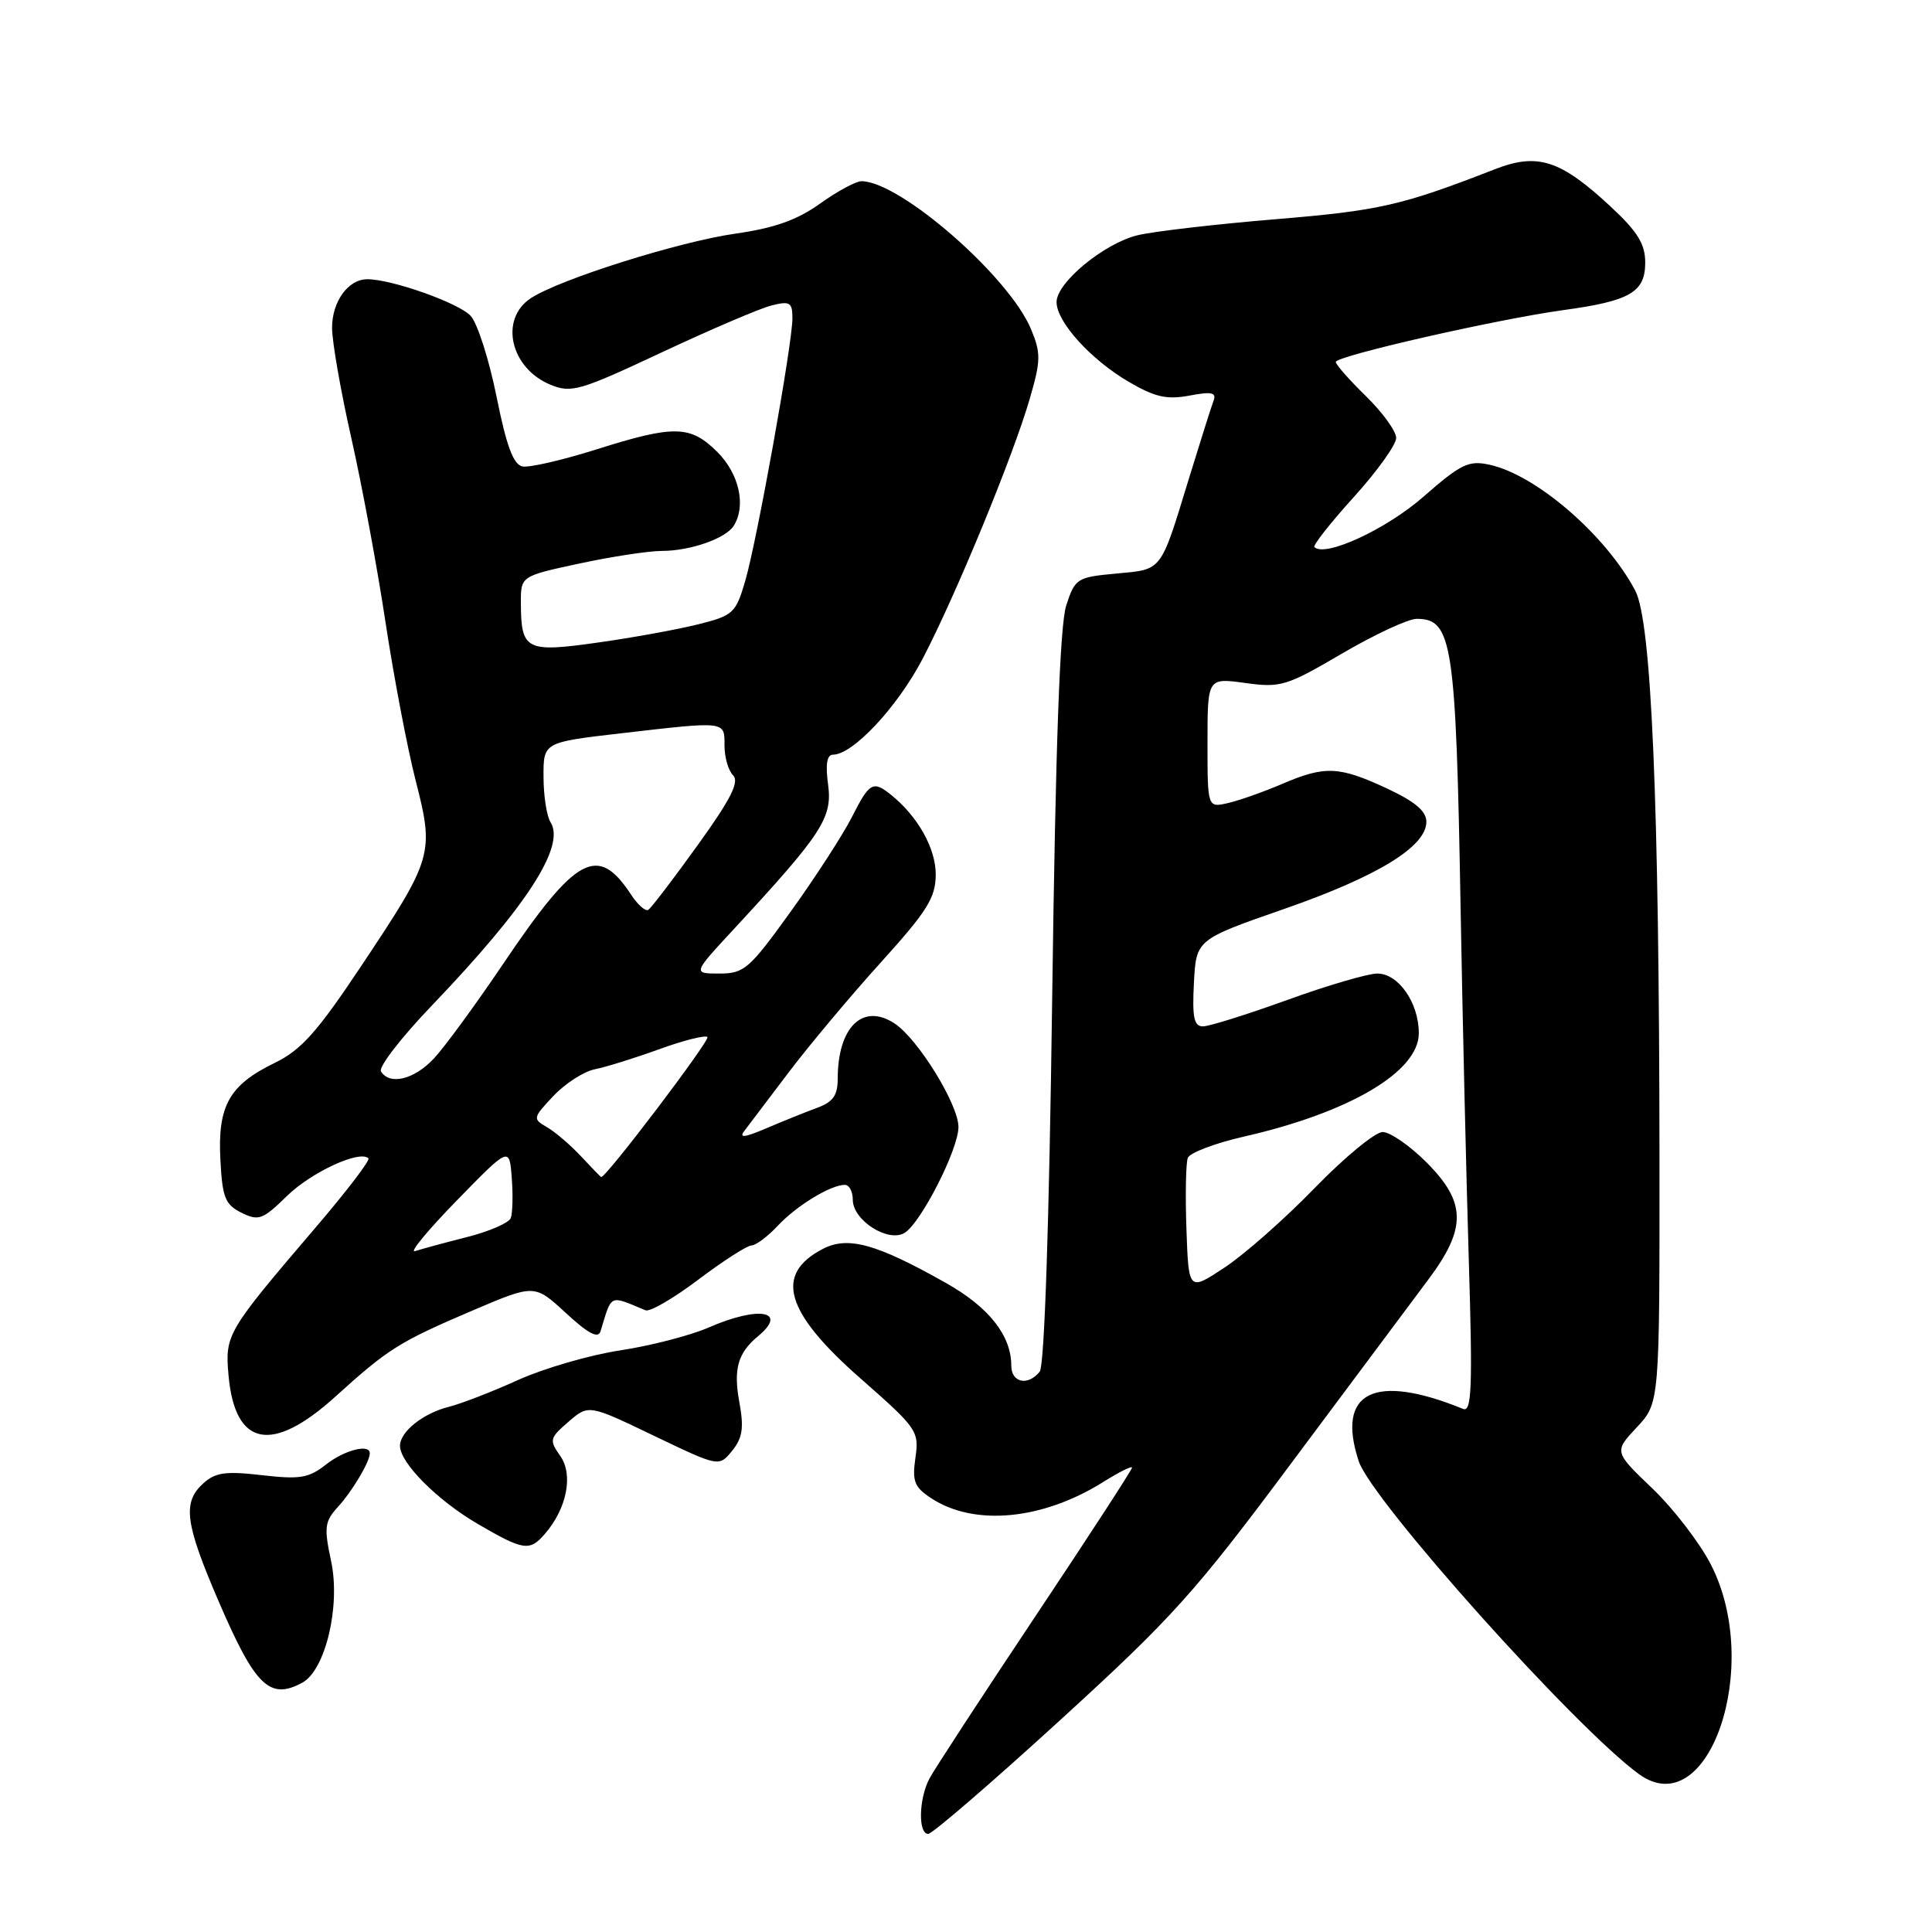 <?xml version="1.0" encoding="UTF-8" standalone="no"?>
<!DOCTYPE svg PUBLIC "-//W3C//DTD SVG 1.1//EN" "http://www.w3.org/Graphics/SVG/1.1/DTD/svg11.dtd" >
<svg xmlns="http://www.w3.org/2000/svg" xmlns:xlink="http://www.w3.org/1999/xlink" version="1.1" viewBox="0 0 256 256">
 <g >
 <path fill="currentColor"
d=" M 140.46 227.94 C 155.37 214.33 158.32 211.05 171.22 193.72 C 179.08 183.18 187.19 172.31 189.25 169.56 C 194.36 162.74 194.30 159.30 189.00 154.00 C 186.80 151.80 184.19 150.00 183.21 150.00 C 182.22 150.00 178.19 153.32 174.25 157.37 C 170.32 161.43 164.94 166.18 162.30 167.93 C 157.50 171.11 157.50 171.11 157.21 162.89 C 157.05 158.37 157.13 154.11 157.39 153.43 C 157.65 152.75 160.99 151.48 164.81 150.61 C 178.82 147.42 188.00 142.00 188.00 136.91 C 188.00 132.88 185.31 129.00 182.50 129.00 C 181.26 129.00 175.89 130.57 170.57 132.50 C 165.25 134.42 160.23 136.00 159.40 136.00 C 158.21 136.00 157.96 134.83 158.20 130.25 C 158.50 124.50 158.50 124.50 170.16 120.44 C 182.56 116.12 189.00 112.17 189.00 108.90 C 189.00 107.47 187.51 106.22 183.75 104.46 C 177.42 101.52 175.56 101.44 169.88 103.88 C 167.47 104.91 164.26 106.05 162.75 106.40 C 160.00 107.04 160.00 107.04 160.00 98.43 C 160.00 89.81 160.00 89.81 165.00 90.50 C 169.70 91.15 170.47 90.91 177.84 86.59 C 182.15 84.07 186.59 82.00 187.72 82.00 C 192.45 82.00 192.92 85.12 193.54 120.50 C 193.79 134.80 194.28 155.67 194.62 166.87 C 195.14 183.90 195.01 187.15 193.87 186.69 C 182.08 181.88 177.01 184.43 180.04 193.62 C 181.76 198.82 208.75 228.97 217.17 235.08 C 226.40 241.79 233.61 220.73 226.69 207.29 C 225.22 204.43 221.73 199.89 218.94 197.22 C 213.86 192.36 213.86 192.36 216.89 189.12 C 219.91 185.89 219.91 185.89 219.89 153.19 C 219.85 106.19 218.83 82.33 216.68 78.26 C 212.78 70.90 203.55 62.92 197.37 61.58 C 194.60 60.97 193.58 61.47 188.60 65.83 C 183.65 70.16 175.56 73.89 174.16 72.49 C 173.94 72.27 176.28 69.29 179.38 65.87 C 182.47 62.46 185.00 58.93 185.00 58.03 C 185.00 57.14 183.20 54.65 181.00 52.50 C 178.80 50.35 177.00 48.31 177.00 47.96 C 177.00 47.17 198.35 42.30 207.15 41.09 C 216.01 39.88 218.00 38.72 218.00 34.78 C 218.00 32.34 216.99 30.70 213.48 27.43 C 206.78 21.19 203.77 20.21 198.09 22.42 C 185.71 27.24 182.80 27.91 169.00 29.05 C 161.03 29.71 152.81 30.67 150.74 31.17 C 146.29 32.25 140.00 37.44 140.00 40.03 C 140.00 42.64 144.51 47.63 149.54 50.58 C 153.03 52.62 154.60 52.98 157.60 52.42 C 160.56 51.86 161.21 52.00 160.80 53.11 C 160.51 53.87 159.03 58.55 157.51 63.50 C 153.72 75.88 154.07 75.43 147.90 76.00 C 142.70 76.48 142.45 76.64 141.28 80.23 C 140.44 82.82 139.87 98.63 139.42 132.23 C 139.02 162.26 138.39 180.97 137.77 181.75 C 136.20 183.69 134.00 183.22 134.00 180.95 C 134.00 176.97 131.04 173.21 125.36 170.01 C 116.13 164.80 112.37 163.76 109.04 165.48 C 102.55 168.84 104.01 173.86 114.02 182.65 C 121.54 189.25 121.80 189.63 121.30 193.15 C 120.85 196.29 121.15 197.05 123.40 198.53 C 129.13 202.28 138.18 201.41 146.25 196.33 C 148.31 195.04 150.00 194.20 150.00 194.47 C 150.00 194.74 144.22 203.64 137.15 214.23 C 130.08 224.83 123.78 234.48 123.15 235.68 C 121.74 238.36 121.64 243.00 122.99 243.00 C 123.53 243.00 131.40 236.22 140.46 227.94 Z  M 40.03 222.98 C 43.12 221.33 45.15 212.80 43.87 206.84 C 42.92 202.38 43.01 201.61 44.78 199.67 C 46.71 197.55 49.00 193.69 49.00 192.57 C 49.00 191.27 45.63 192.14 43.18 194.07 C 40.92 195.85 39.73 196.05 34.72 195.47 C 29.92 194.91 28.54 195.10 26.94 196.55 C 24.15 199.08 24.50 201.81 28.99 212.23 C 33.81 223.42 35.73 225.29 40.03 222.98 Z  M 72.20 203.25 C 75.11 199.89 75.99 195.43 74.25 192.94 C 72.75 190.81 72.82 190.56 75.33 188.39 C 78.00 186.09 78.00 186.09 86.64 190.24 C 95.27 194.38 95.27 194.38 97.01 192.24 C 98.39 190.53 98.59 189.21 97.97 185.81 C 97.16 181.39 97.76 179.28 100.45 177.05 C 104.49 173.69 100.54 173.00 93.88 175.91 C 91.47 176.96 86.21 178.32 82.19 178.93 C 78.16 179.54 72.08 181.31 68.66 182.85 C 65.25 184.40 61.11 186.00 59.48 186.41 C 56.07 187.26 53.00 189.71 53.00 191.58 C 53.00 193.83 57.94 198.80 63.29 201.92 C 69.38 205.47 70.18 205.59 72.20 203.25 Z  M 44.44 185.06 C 51.46 178.70 52.86 177.82 62.66 173.63 C 70.83 170.15 70.83 170.15 74.98 173.98 C 77.93 176.71 79.26 177.41 79.57 176.41 C 81.11 171.38 80.65 171.60 85.54 173.62 C 86.11 173.86 89.26 172.03 92.54 169.55 C 95.82 167.08 98.98 165.04 99.58 165.03 C 100.17 165.01 101.74 163.83 103.08 162.40 C 105.56 159.75 110.07 157.00 111.95 157.00 C 112.53 157.00 113.00 157.89 113.00 158.98 C 113.00 161.69 117.67 164.68 119.85 163.37 C 122.01 162.08 127.00 152.29 127.00 149.34 C 127.00 146.34 121.63 137.65 118.53 135.61 C 114.32 132.85 111.00 136.09 111.00 142.97 C 111.00 145.15 110.37 146.03 108.25 146.80 C 106.74 147.36 103.72 148.57 101.55 149.50 C 98.68 150.73 97.88 150.83 98.63 149.85 C 99.19 149.11 101.87 145.58 104.56 142.02 C 107.26 138.46 112.73 131.93 116.72 127.52 C 122.89 120.70 123.97 118.96 123.99 115.88 C 124.00 112.41 121.60 108.14 118.02 105.28 C 115.68 103.41 115.20 103.68 112.89 108.25 C 111.70 110.59 108.07 116.21 104.80 120.75 C 99.29 128.41 98.61 129.00 95.32 129.00 C 91.78 129.00 91.78 129.00 97.22 123.13 C 108.94 110.47 110.31 108.37 109.73 103.99 C 109.36 101.29 109.57 100.00 110.37 100.00 C 113.01 100.00 118.91 93.69 122.25 87.30 C 126.65 78.87 134.26 60.41 136.45 52.83 C 137.92 47.76 137.94 46.79 136.61 43.60 C 133.69 36.62 119.29 24.05 114.16 24.01 C 113.43 24.00 110.95 25.34 108.66 26.98 C 105.63 29.15 102.61 30.22 97.50 30.95 C 89.99 32.01 74.17 37.00 70.34 39.51 C 66.14 42.27 67.61 48.77 72.92 50.97 C 75.71 52.12 76.79 51.80 87.71 46.68 C 94.20 43.64 100.74 40.84 102.25 40.47 C 104.67 39.86 105.00 40.07 105.00 42.17 C 105.00 45.56 100.31 71.63 98.74 77.00 C 97.49 81.26 97.15 81.57 92.46 82.74 C 89.73 83.42 83.75 84.51 79.16 85.15 C 69.70 86.49 69.04 86.15 69.02 79.92 C 69.00 76.34 69.00 76.34 76.77 74.67 C 81.05 73.75 85.97 73.00 87.71 73.00 C 91.44 73.00 96.15 71.36 97.21 69.69 C 98.89 67.05 97.96 62.81 95.08 59.92 C 91.48 56.33 89.38 56.28 78.99 59.56 C 74.53 60.97 70.14 61.98 69.24 61.81 C 68.03 61.57 67.11 59.12 65.80 52.58 C 64.81 47.67 63.27 42.85 62.38 41.87 C 60.84 40.16 51.93 37.00 48.67 37.00 C 46.14 37.00 44.00 39.95 44.00 43.44 C 44.00 45.25 45.14 51.80 46.54 57.99 C 47.94 64.18 49.98 75.15 51.07 82.37 C 52.16 89.59 53.96 99.05 55.07 103.40 C 57.56 113.13 57.39 113.71 47.85 128.02 C 42.03 136.76 39.91 139.13 36.40 140.84 C 30.38 143.76 28.83 146.52 29.20 153.63 C 29.46 158.69 29.83 159.61 31.99 160.69 C 34.27 161.82 34.81 161.62 38.05 158.45 C 41.27 155.31 47.68 152.35 48.82 153.49 C 49.07 153.73 45.95 157.82 41.88 162.58 C 30.04 176.44 29.80 176.83 30.28 182.22 C 31.12 191.70 36.02 192.68 44.44 185.06 Z  M 60.50 159.10 C 67.50 151.92 67.50 151.92 67.81 156.08 C 67.99 158.36 67.92 160.75 67.68 161.40 C 67.43 162.04 64.82 163.18 61.87 163.92 C 58.91 164.67 55.83 165.51 55.00 165.78 C 54.17 166.05 56.65 163.05 60.50 159.10 Z  M 76.98 153.21 C 75.59 151.72 73.57 149.99 72.48 149.36 C 70.56 148.26 70.59 148.13 73.34 145.21 C 74.90 143.56 77.38 141.96 78.84 141.68 C 80.30 141.39 84.14 140.19 87.37 139.02 C 90.59 137.85 93.46 137.13 93.74 137.41 C 94.14 137.81 80.26 156.11 79.66 155.96 C 79.57 155.94 78.37 154.70 76.98 153.21 Z  M 50.48 141.97 C 50.13 141.40 53.17 137.46 57.24 133.22 C 69.78 120.12 74.96 112.13 72.95 108.95 C 72.44 108.15 72.02 105.44 72.02 102.93 C 72.00 98.36 72.00 98.36 82.25 97.17 C 96.31 95.55 96.00 95.51 96.00 98.80 C 96.00 100.34 96.51 102.11 97.14 102.74 C 98.00 103.60 96.82 105.92 92.43 112.01 C 89.21 116.49 86.27 120.33 85.90 120.56 C 85.52 120.79 84.49 119.88 83.61 118.53 C 79.21 111.82 76.34 113.38 66.67 127.72 C 63.04 133.10 58.91 138.74 57.50 140.25 C 54.88 143.05 51.64 143.84 50.48 141.97 Z "/>
</g>
</svg>